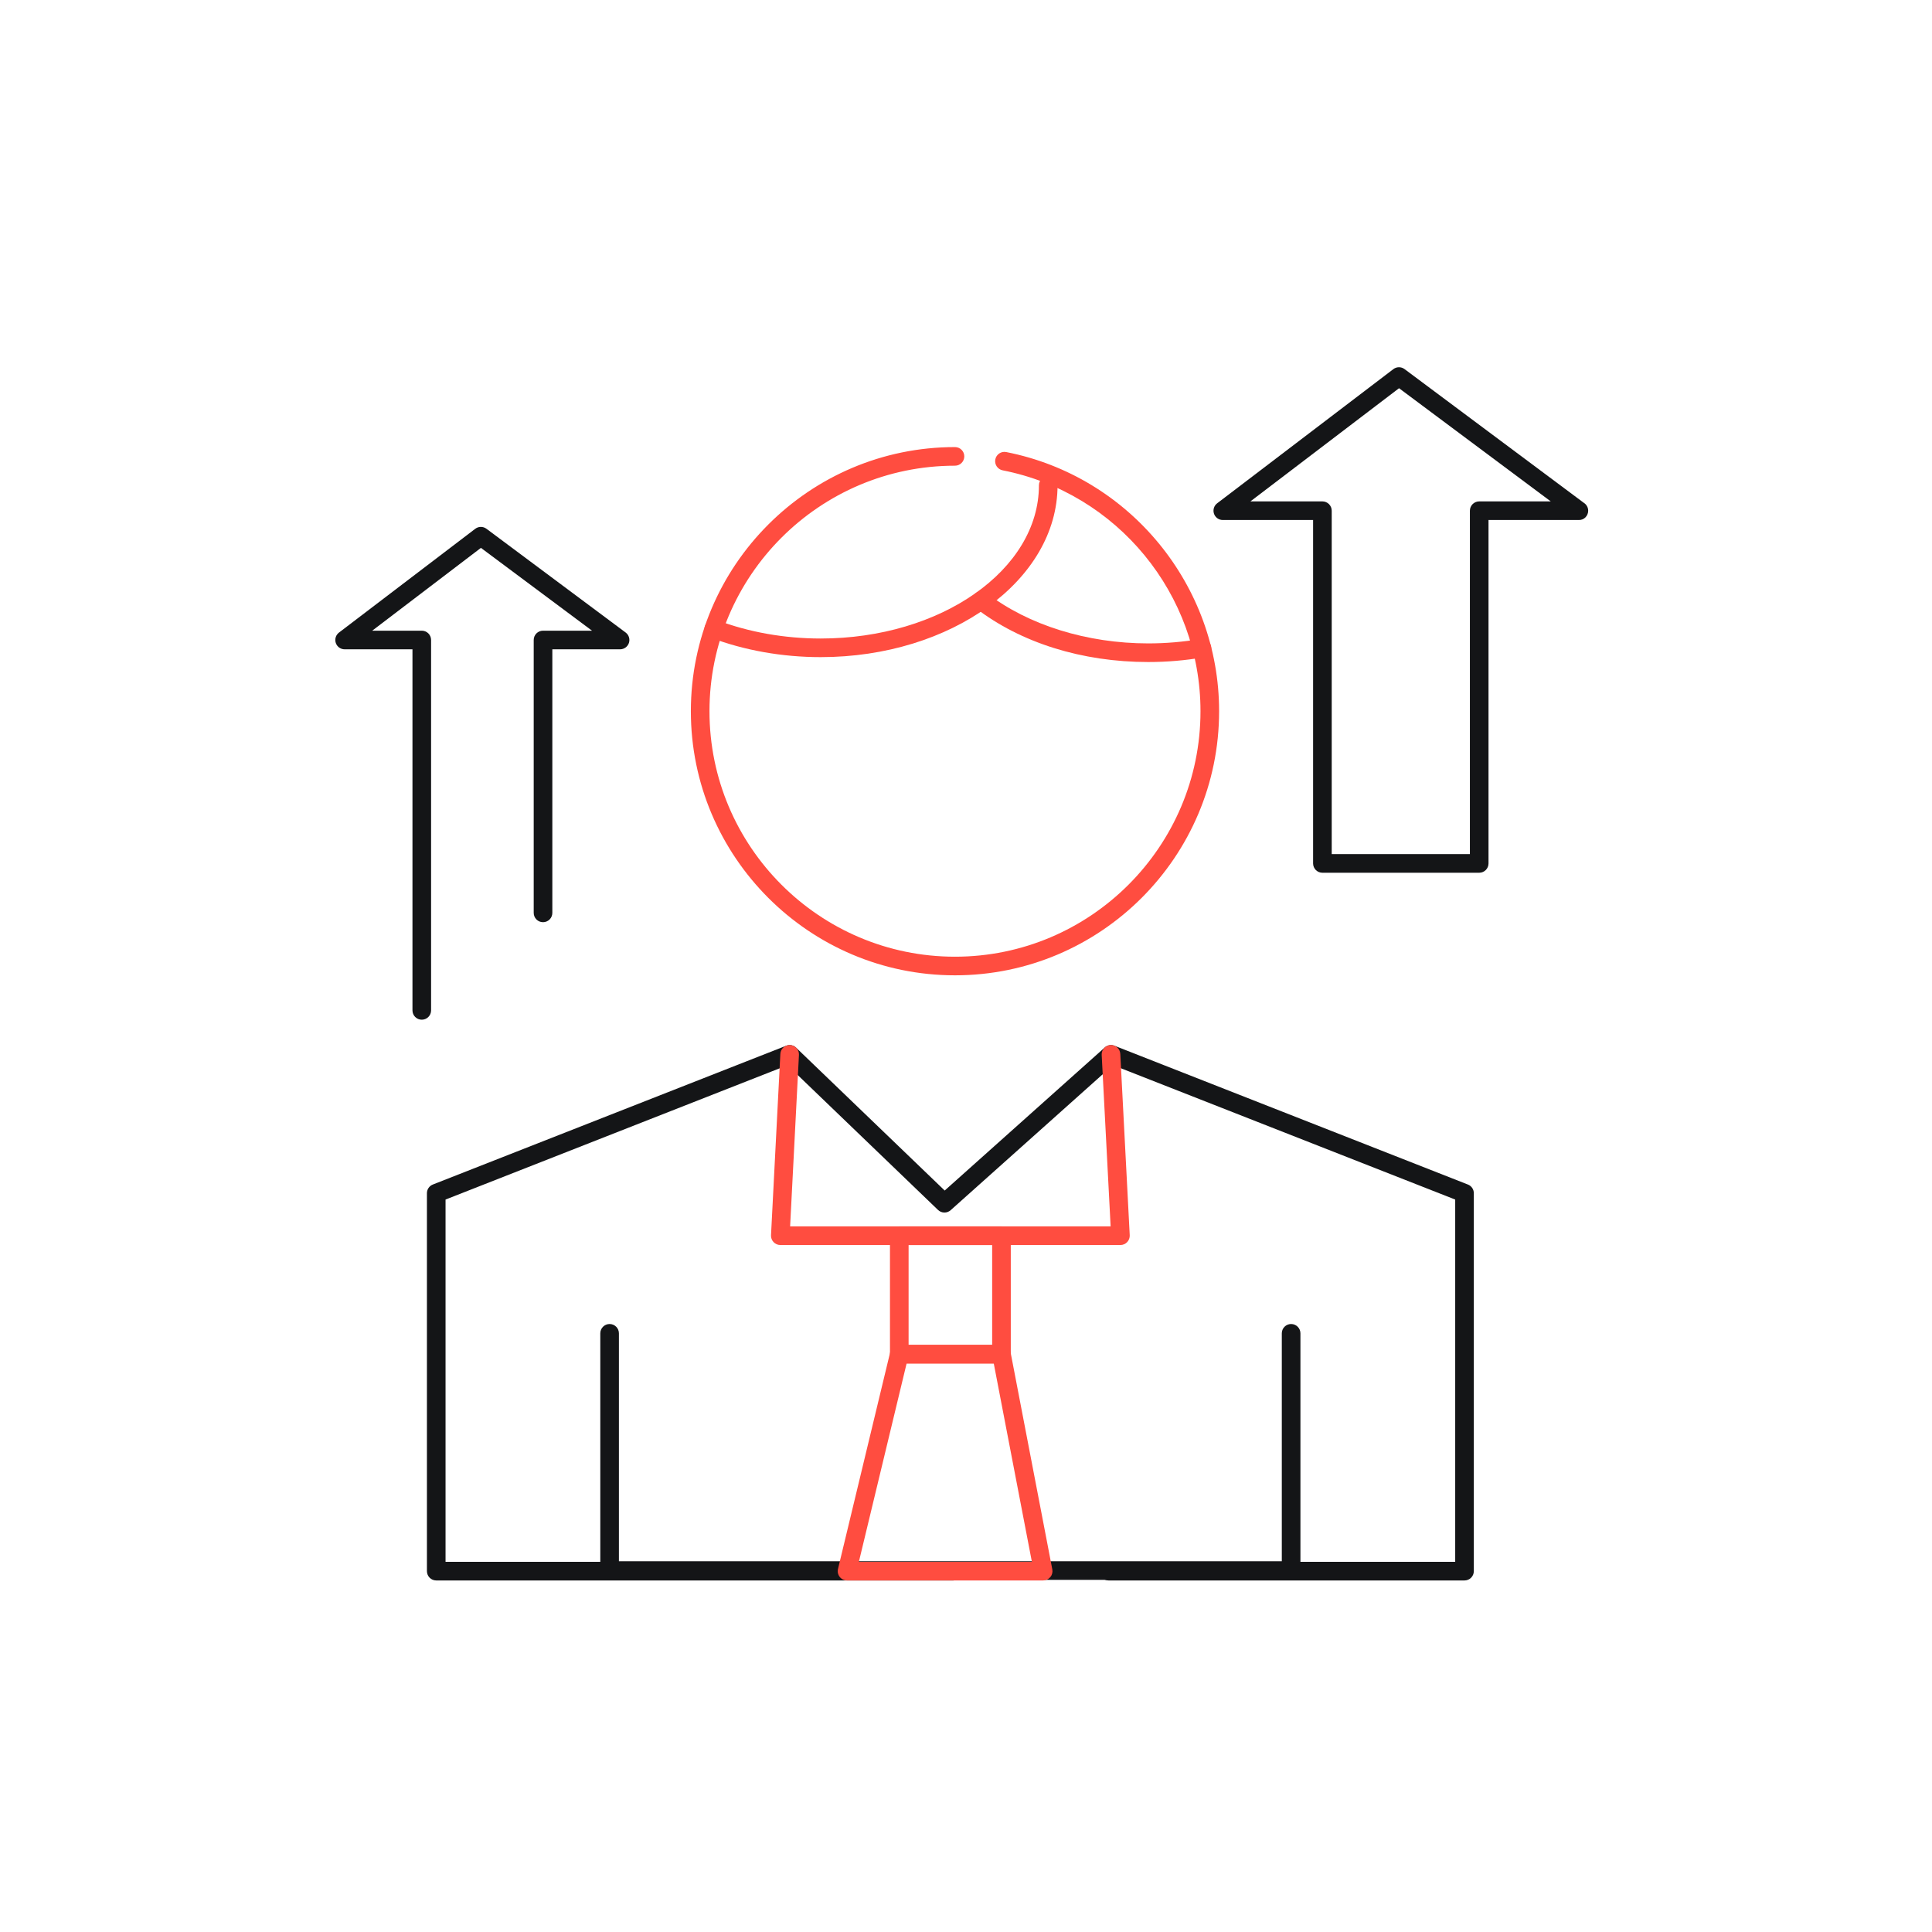 <svg width="250" height="250" viewBox="0 0 250 250" fill="none" xmlns="http://www.w3.org/2000/svg">
<path d="M189.508 204.511H143.444C142.778 204.511 142.239 203.971 142.239 203.306C142.239 202.64 142.778 202.101 143.444 202.101H188.303V155.221L144.012 137.828L123.016 156.596C122.546 157.015 121.832 157.003 121.378 156.566L101.903 137.84L57.654 155.221V202.101H123.363C124.028 202.101 124.568 202.64 124.568 203.306C124.568 203.971 124.028 204.511 123.363 204.511H56.449C55.783 204.511 55.244 203.971 55.244 203.306V154.4C55.244 153.904 55.547 153.459 56.008 153.278L101.74 135.314C102.178 135.142 102.677 135.24 103.016 135.567L122.243 154.055L142.96 135.538C143.299 135.234 143.78 135.148 144.203 135.314L189.948 153.278C190.409 153.459 190.712 153.904 190.712 154.4V203.305C190.713 203.971 190.174 204.511 189.508 204.511Z" fill="#141517"/>
<path d="M167.07 204.434H78.883C78.217 204.434 77.678 203.894 77.678 203.229V172.531C77.678 171.866 78.217 171.326 78.883 171.326C79.548 171.326 80.087 171.866 80.087 172.531V202.024H165.865V172.531C165.865 171.866 166.405 171.326 167.07 171.326C167.735 171.326 168.275 171.866 168.275 172.531V203.229C168.275 203.895 167.736 204.434 167.07 204.434Z" fill="#141517"/>
<path d="M144.983 161.104H100.972C100.642 161.104 100.326 160.969 100.099 160.729C99.872 160.489 99.752 160.167 99.769 159.837L100.977 136.374C101.011 135.71 101.576 135.196 102.242 135.232C102.907 135.267 103.418 135.833 103.384 136.498L102.241 158.694H143.714L142.558 136.498C142.524 135.834 143.035 135.267 143.699 135.232C144.364 135.194 144.93 135.708 144.965 136.373L146.186 159.836C146.203 160.167 146.084 160.489 145.857 160.729C145.63 160.969 145.314 161.104 144.983 161.104Z" fill="#FF4D40"/>
<path d="M129.589 176.434H116.367C115.701 176.434 115.162 175.894 115.162 175.229V159.899C115.162 159.234 115.701 158.694 116.367 158.694H129.589C130.255 158.694 130.794 159.234 130.794 159.899V175.229C130.794 175.894 130.255 176.434 129.589 176.434ZM117.572 174.024H128.385V161.104H117.572V174.024Z" fill="#FF4D40"/>
<path d="M134.985 204.511H109.607C109.238 204.511 108.889 204.342 108.661 204.052C108.433 203.762 108.349 203.383 108.436 203.024L115.195 174.947C115.325 174.406 115.809 174.024 116.367 174.024H129.589C130.167 174.024 130.663 174.434 130.772 175.002L136.168 203.079C136.236 203.432 136.143 203.796 135.914 204.074C135.685 204.351 135.344 204.511 134.985 204.511ZM111.136 202.102H133.526L128.593 176.435H117.315L111.136 202.102Z" fill="#FF4D40"/>
<path d="M123.575 126.206C104.729 126.206 89.397 110.874 89.397 92.029C89.397 73.183 104.729 57.852 123.575 57.852C124.24 57.852 124.779 58.391 124.779 59.056C124.779 59.722 124.24 60.261 123.575 60.261C106.057 60.261 91.806 74.512 91.806 92.029C91.806 109.546 106.057 123.797 123.575 123.797C141.091 123.797 155.343 109.546 155.343 92.029C155.343 76.887 144.576 63.778 129.742 60.86C129.089 60.731 128.664 60.098 128.793 59.445C128.921 58.793 129.554 58.366 130.207 58.496C146.168 61.636 157.752 75.739 157.752 92.029C157.752 110.874 142.42 126.206 123.575 126.206Z" fill="#FF4D40"/>
<path d="M148.581 85.666C140.021 85.666 132.084 83.18 126.231 78.668C125.704 78.262 125.606 77.505 126.013 76.978C126.419 76.451 127.175 76.353 127.703 76.76C133.058 80.888 140.668 83.256 148.581 83.256C150.863 83.256 153.133 83.063 155.327 82.682C155.978 82.571 156.606 83.007 156.72 83.663C156.834 84.319 156.394 84.943 155.739 85.056C153.409 85.461 151.001 85.666 148.581 85.666Z" fill="#FF4D40"/>
<path d="M106.19 85.033C101.225 85.033 96.296 84.157 91.935 82.5C91.314 82.264 91.001 81.568 91.237 80.946C91.473 80.324 92.169 80.011 92.791 80.248C96.882 81.802 101.515 82.624 106.19 82.624C121.766 82.624 134.437 73.728 134.437 62.794C134.437 62.128 134.977 61.589 135.642 61.589C136.308 61.589 136.847 62.128 136.847 62.794C136.847 75.056 123.094 85.033 106.19 85.033Z" fill="#FF4D40"/>
<path d="M191.409 112.933H171.119C170.454 112.933 169.914 112.394 169.914 111.728V67.29H158.23C157.714 67.29 157.254 66.961 157.089 66.471C156.924 65.981 157.089 65.44 157.5 65.127L180.297 47.767C180.724 47.441 181.316 47.438 181.747 47.76L204.935 65.058C205.28 65.27 205.51 65.651 205.51 66.086C205.51 66.752 204.977 67.308 204.301 67.29C204.3 67.29 204.298 67.29 204.297 67.29H192.613V111.728C192.614 112.394 192.074 112.933 191.409 112.933ZM172.324 110.523H190.204V66.086C190.204 65.42 190.743 64.881 191.409 64.881H200.667L181.035 50.235L161.802 64.881H171.119C171.785 64.881 172.324 65.42 172.324 66.086V110.523Z" fill="#141517"/>
<path d="M54.578 131.95C53.912 131.95 53.373 131.411 53.373 130.745V84.02H44.593C44.077 84.02 43.617 83.69 43.452 83.2C43.287 82.71 43.452 82.17 43.863 81.856L61.494 68.428C61.921 68.102 62.513 68.099 62.944 68.42L80.959 81.849C81.375 82.159 81.545 82.701 81.382 83.194C81.219 83.687 80.758 84.02 80.238 84.02H71.472V118.127C71.472 118.792 70.933 119.331 70.267 119.331C69.602 119.331 69.062 118.792 69.062 118.127V82.815C69.062 82.15 69.602 81.61 70.267 81.61H76.606L62.232 70.895L48.164 81.61H54.578C55.243 81.61 55.783 82.15 55.783 82.815V130.745C55.783 131.411 55.243 131.95 54.578 131.95Z" fill="#141517"/>
</svg>
